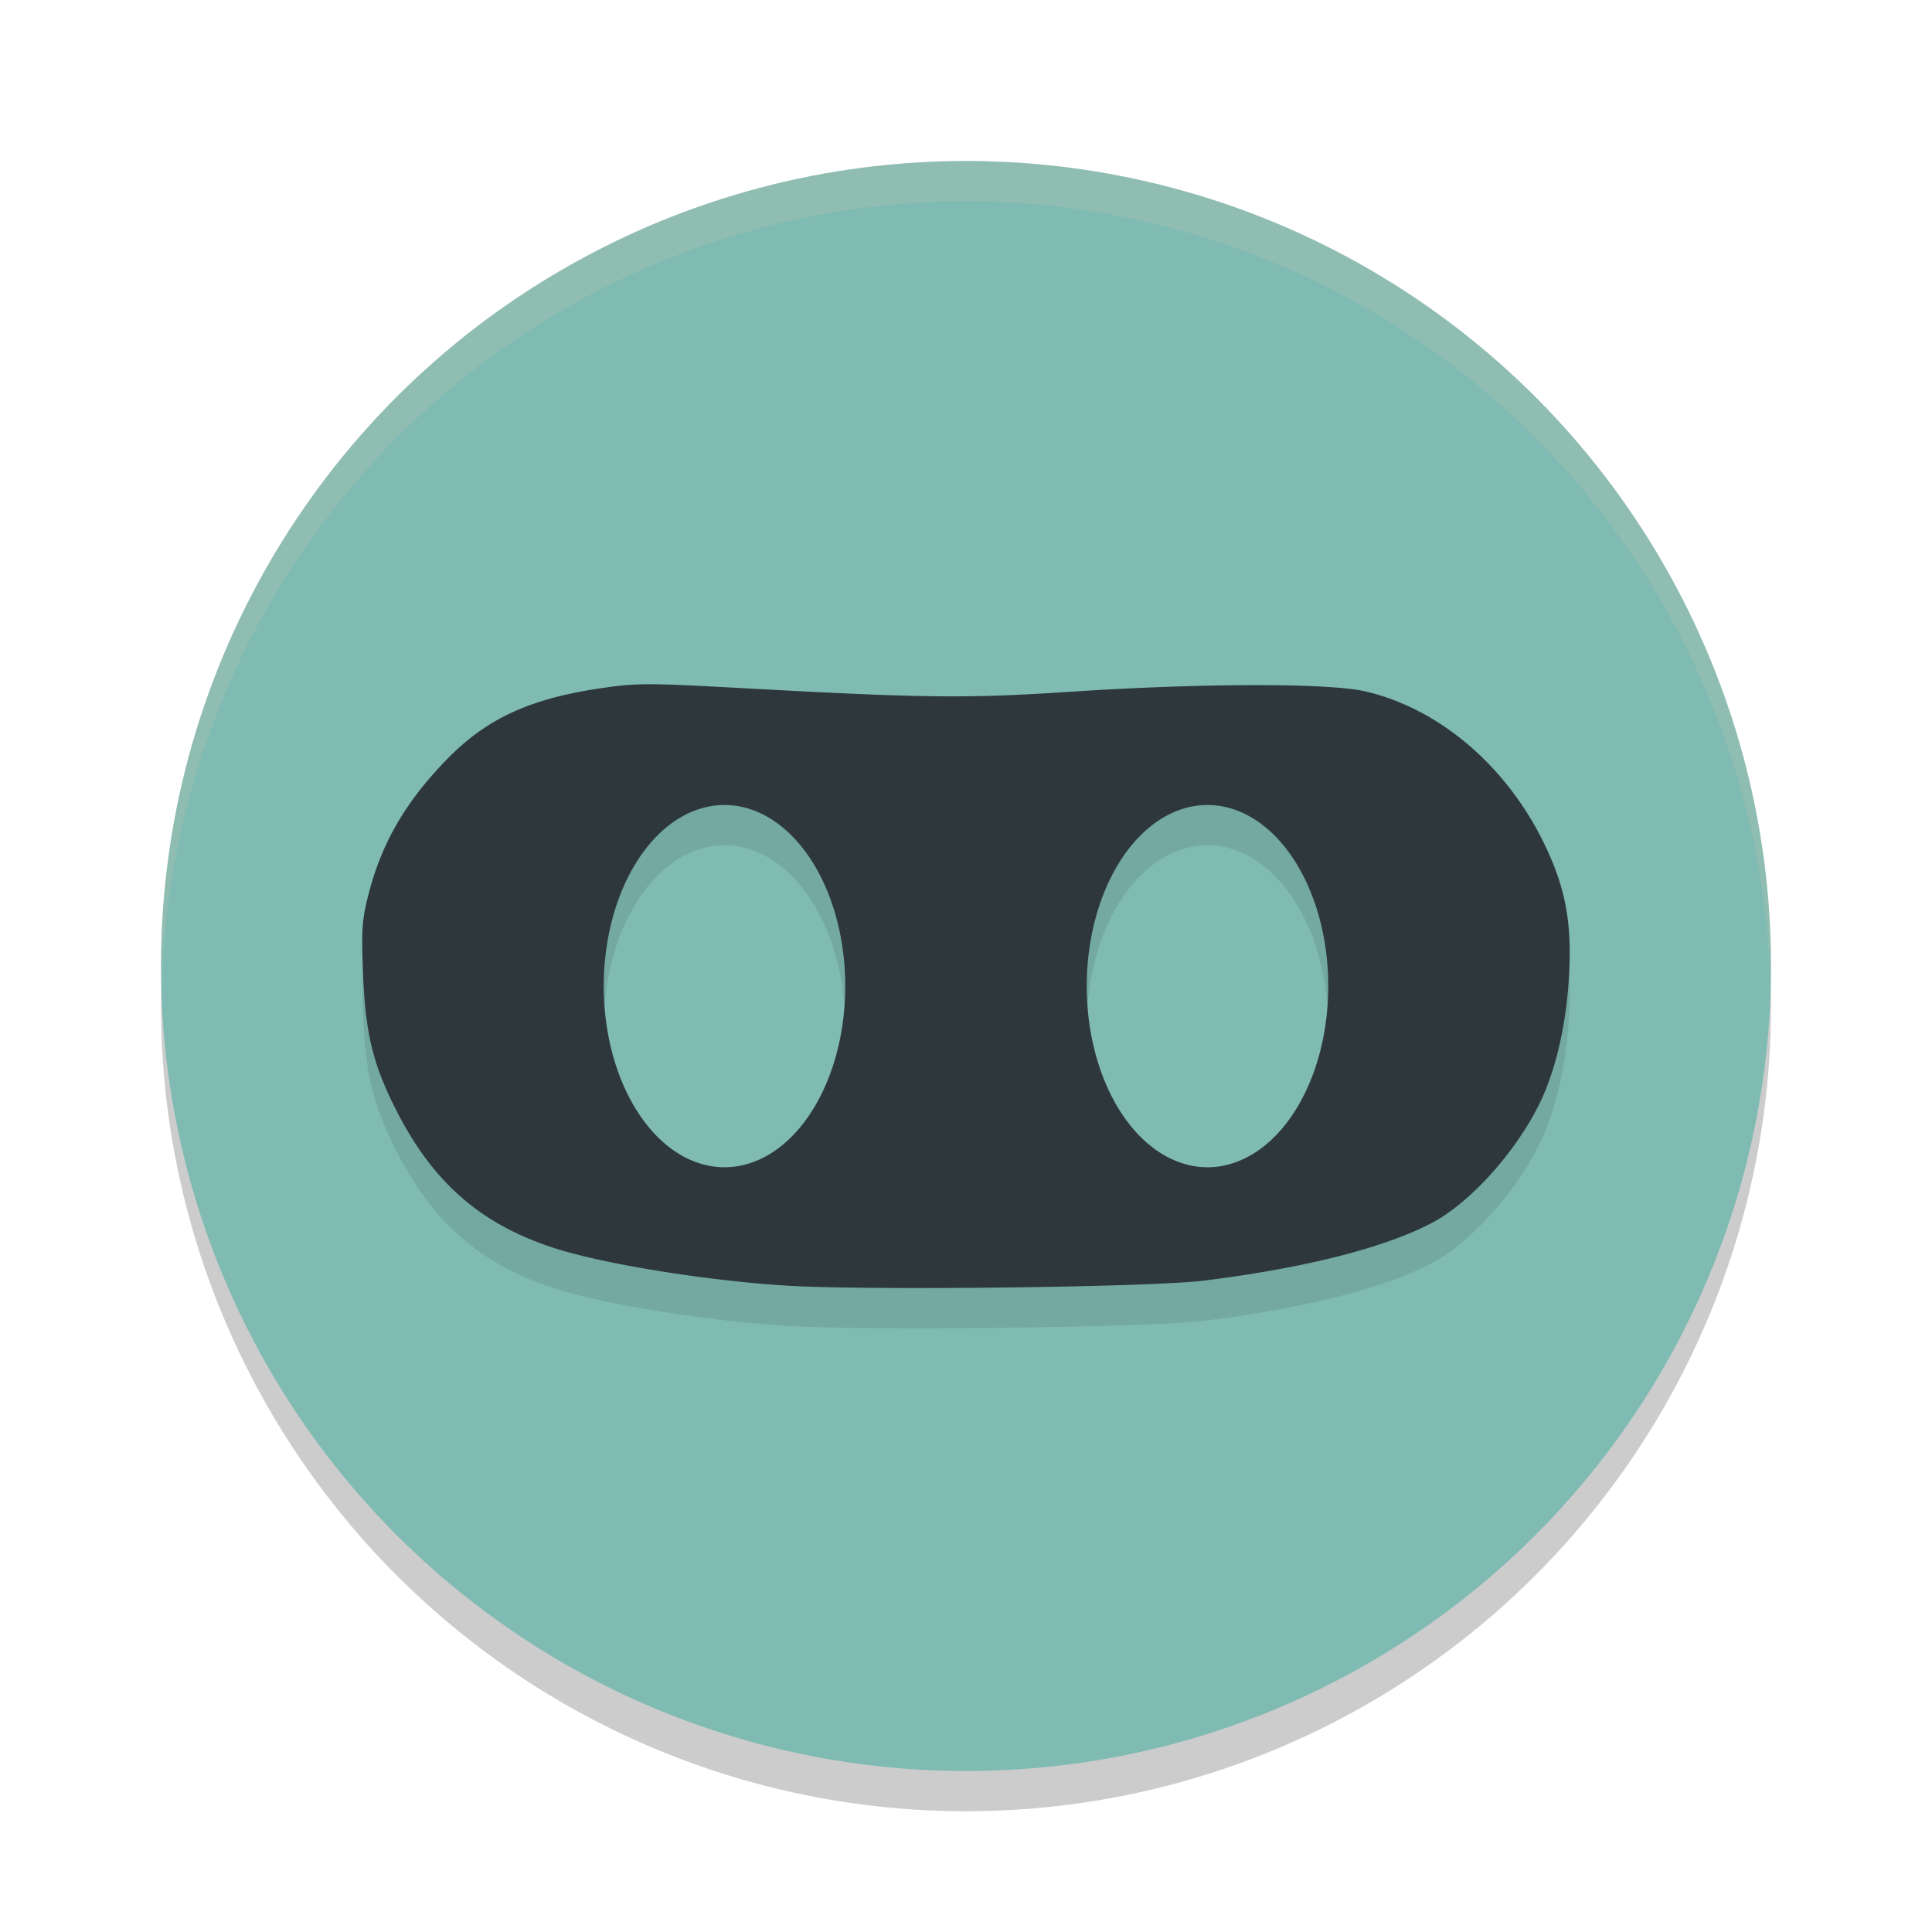<svg xmlns="http://www.w3.org/2000/svg" width="48" height="48" version="1.1">
 <circle style="opacity:0.2" cx="24" cy="25" r="20"/>
 <circle style="fill:#7fbbb3" cx="24" cy="24" r="20"/>
 <path style="opacity:0.2;fill:#d3c6aa" d="M 24,4 A 20,20 0 0 0 4,24 20,20 0 0 0 4.021,24.582 20,20 0 0 1 24,5 20,20 0 0 1 43.979,24.418 20,20 0 0 0 44,24 20,20 0 0 0 24,4 Z"/>
 <path style="opacity:0.1" d="m 16.168,17.999 c -0.476,-10e-4 -0.763,0.03 -1.182,0.09 -1.809,0.26 -2.893,0.757 -3.889,1.781 -1.024,1.054 -1.617,2.076 -1.943,3.354 -0.16,0.627 -0.177,0.867 -0.135,1.941 0.059,1.511 0.244,2.272 0.828,3.422 0.911,1.794 2.099,2.83 3.924,3.42 1.231,0.398 3.784,0.811 5.785,0.934 2.013,0.123 9.001,0.04 10.332,-0.123 2.48,-0.304 4.484,-0.808 5.672,-1.428 1.048,-0.546 2.304,-2.004 2.828,-3.283 0.332,-0.809 0.538,-1.818 0.596,-2.9 0.069,-1.294 -0.09,-2.146 -0.602,-3.213 -0.937,-1.954 -2.615,-3.389 -4.461,-3.818 -0.905,-0.21 -4.014,-0.207 -7.273,0.006 -2.643,0.173 -3.592,0.164 -8.164,-0.084 -1.176,-0.064 -1.841,-0.097 -2.316,-0.098 z m 1.832,3 a 3,4.5 0 0 1 3,4.5 3,4.5 0 0 1 -3,4.5 3,4.5 0 0 1 -3,-4.5 3,4.5 0 0 1 3,-4.5 z m 12,0 a 3,4.5 0 0 1 3,4.5 3,4.5 0 0 1 -3,4.5 3,4.5 0 0 1 -3,-4.5 3,4.5 0 0 1 3,-4.5 z"/>
 <path style="fill:#2e383c" d="m 16.168,17 c -0.476,-0.001 -0.763,0.03 -1.182,0.09 -1.809,0.26 -2.893,0.757 -3.889,1.781 -1.024,1.054 -1.617,2.076 -1.943,3.354 -0.16,0.627 -0.177,0.867 -0.135,1.941 0.059,1.511 0.244,2.272 0.828,3.422 0.911,1.794 2.099,2.83 3.924,3.42 1.231,0.398 3.784,0.811 5.785,0.934 2.013,0.123 9.001,0.04 10.332,-0.123 2.48,-0.304 4.484,-0.808 5.672,-1.428 1.048,-0.546 2.304,-2.004 2.828,-3.283 0.332,-0.809 0.538,-1.818 0.596,-2.9 0.069,-1.294 -0.09,-2.146 -0.602,-3.213 -0.937,-1.954 -2.615,-3.389 -4.461,-3.818 -0.905,-0.21 -4.014,-0.207 -7.273,0.006 -2.643,0.173 -3.592,0.164 -8.164,-0.084 C 17.308,17.034 16.644,17.001 16.168,17 Z M 18,20 a 3,4.5 0 0 1 3,4.5 3,4.5 0 0 1 -3,4.5 3,4.5 0 0 1 -3,-4.5 3,4.5 0 0 1 3,-4.5 z m 12,0 a 3,4.5 0 0 1 3,4.5 3,4.5 0 0 1 -3,4.5 3,4.5 0 0 1 -3,-4.5 3,4.5 0 0 1 3,-4.5 z"/>
</svg>
